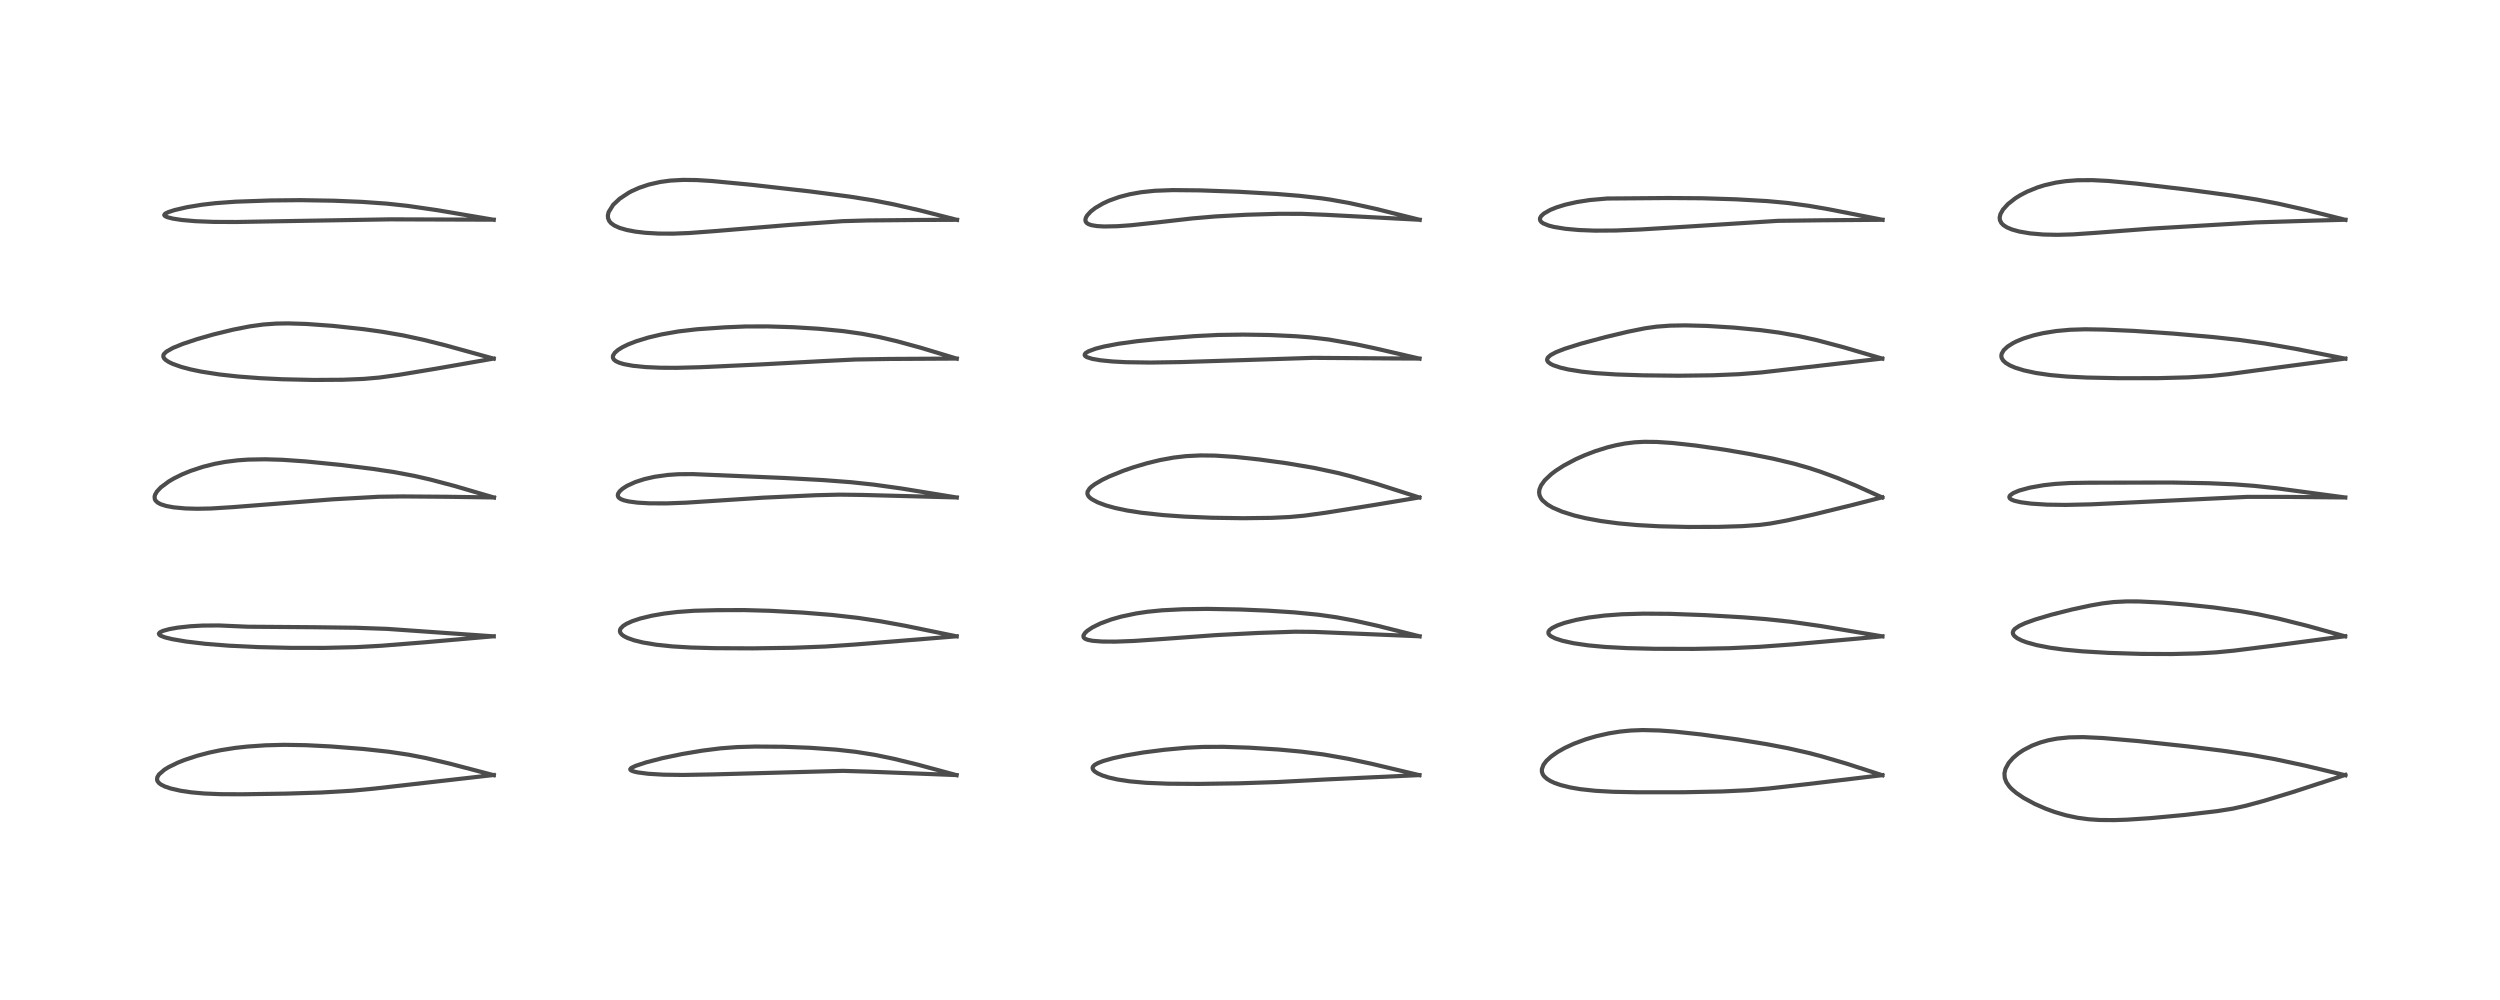 <?xml version="1.0" encoding="utf-8" standalone="no"?>
<!DOCTYPE svg PUBLIC "-//W3C//DTD SVG 1.1//EN"
  "http://www.w3.org/Graphics/SVG/1.1/DTD/svg11.dtd">
<!-- Created with matplotlib (https://matplotlib.org/) -->
<svg height="288pt" version="1.1" viewBox="0 0 720 288" width="720pt" xmlns="http://www.w3.org/2000/svg" xmlns:xlink="http://www.w3.org/1999/xlink">
 <defs>
  <style type="text/css">
*{stroke-linecap:butt;stroke-linejoin:round;}
  </style>
 </defs>
 <g id="figure_1">
  <g id="patch_1">
   <path d="M 0 288 
L 720 288 
L 720 0 
L 0 0 
z
" style="fill:#ffffff;"/>
  </g>
  <g id="axes_1">
   <g id="line2d_1">
    <path clip-path="url(#pb8936e7d92)" d="M 142.21 223.257 
L 129.423 219.903 
L 122.638 218.315 
L 117.677 217.351 
L 111.969 216.501 
L 104.72 215.713 
L 95.309 214.977 
L 88.123 214.614 
L 81.854 214.508 
L 76.477 214.65 
L 71.273 215.008 
L 67.733 215.396 
L 63.558 216.055 
L 60.323 216.735 
L 56.787 217.665 
L 53.045 218.905 
L 51.228 219.632 
L 48.486 220.974 
L 47.348 221.68 
L 45.769 223.055 
L 45.305 223.842 
L 45.231 224.578 
L 45.392 225.021 
L 45.85 225.568 
L 46.389 225.964 
L 47.467 226.506 
L 49.151 227.083 
L 52.03 227.741 
L 55.09 228.194 
L 58.77 228.524 
L 63.522 228.721 
L 69.694 228.753 
L 82.536 228.56 
L 92.448 228.246 
L 101.354 227.726 
L 107.738 227.123 
L 142.2 223.199 
L 142.2 223.199 
" style="fill:none;stroke:#000000;stroke-linecap:square;stroke-opacity:0.7;stroke-width:1.2;"/>
   </g>
   <g id="line2d_2">
    <path clip-path="url(#pb8936e7d92)" d="M 142.199 183.267 
L 111.563 181.122 
L 102.528 180.799 
L 90.425 180.64 
L 71.341 180.494 
L 62.98 180.128 
L 58.309 180.165 
L 54.793 180.362 
L 51.168 180.759 
L 48.754 181.188 
L 46.945 181.686 
L 46.032 182.131 
L 45.761 182.512 
L 45.909 182.83 
L 46.328 183.113 
L 47.582 183.583 
L 49.57 184.071 
L 53.648 184.769 
L 59.196 185.424 
L 65.961 185.959 
L 74.37 186.364 
L 83.721 186.583 
L 93.358 186.593 
L 102.506 186.376 
L 109.897 185.971 
L 122.395 184.976 
L 142.18 183.247 
L 142.18 183.247 
" style="fill:none;stroke:#000000;stroke-linecap:square;stroke-opacity:0.7;stroke-width:1.2;"/>
   </g>
   <g id="line2d_3">
    <path clip-path="url(#pb8936e7d92)" d="M 142.266 143.289 
L 130.968 139.976 
L 123.79 138.077 
L 119.294 137.05 
L 113.577 135.976 
L 107.198 135.019 
L 98.014 133.886 
L 87.949 132.88 
L 81.359 132.424 
L 76.39 132.274 
L 71.518 132.361 
L 68.535 132.567 
L 64.925 133.015 
L 61.844 133.588 
L 58.483 134.433 
L 54.863 135.629 
L 52.451 136.621 
L 50.071 137.798 
L 48.602 138.661 
L 46.31 140.365 
L 45.217 141.533 
L 44.671 142.468 
L 44.524 143.006 
L 44.582 143.739 
L 44.781 144.14 
L 45.351 144.706 
L 46.267 145.208 
L 47.867 145.719 
L 49.988 146.114 
L 53.416 146.433 
L 56.835 146.525 
L 60.69 146.449 
L 66.972 146.06 
L 95.949 143.796 
L 109.152 143.065 
L 115.94 142.969 
L 128.751 143.072 
L 142.26 143.269 
L 142.26 143.269 
" style="fill:none;stroke:#000000;stroke-linecap:square;stroke-opacity:0.7;stroke-width:1.2;"/>
   </g>
   <g id="line2d_4">
    <path clip-path="url(#pb8936e7d92)" d="M 142.186 103.29 
L 128.294 99.456 
L 122.036 97.883 
L 116.156 96.606 
L 109.98 95.536 
L 104.837 94.821 
L 95.891 93.852 
L 88.249 93.298 
L 82.952 93.137 
L 79.538 93.193 
L 75.811 93.46 
L 71.978 93.987 
L 67.138 94.939 
L 61.483 96.32 
L 56.733 97.679 
L 52.686 99.029 
L 49.814 100.2 
L 47.939 101.255 
L 47.206 101.972 
L 47.054 102.294 
L 47.047 102.783 
L 47.3 103.256 
L 47.71 103.661 
L 48.561 104.225 
L 49.704 104.78 
L 52.229 105.679 
L 54.937 106.398 
L 57.971 107.03 
L 63.199 107.844 
L 68.493 108.428 
L 74.876 108.914 
L 81.384 109.229 
L 90.319 109.426 
L 98.749 109.369 
L 104.746 109.123 
L 109.278 108.729 
L 114.9 107.951 
L 125.602 106.175 
L 142.164 103.267 
L 142.164 103.267 
" style="fill:none;stroke:#000000;stroke-linecap:square;stroke-opacity:0.7;stroke-width:1.2;"/>
   </g>
   <g id="line2d_5">
    <path clip-path="url(#pb8936e7d92)" d="M 142.205 63.296 
L 125.921 60.53 
L 117.353 59.288 
L 111.424 58.648 
L 104.259 58.14 
L 96.16 57.806 
L 86.558 57.643 
L 77.975 57.731 
L 67.879 58.086 
L 62.122 58.503 
L 58.116 58.969 
L 53.859 59.671 
L 50.296 60.496 
L 48.436 61.101 
L 47.546 61.552 
L 47.295 61.94 
L 47.508 62.225 
L 48.221 62.559 
L 49.796 62.962 
L 52.393 63.36 
L 56.265 63.7 
L 61.527 63.906 
L 68.04 63.934 
L 81.644 63.695 
L 112.382 63.169 
L 142.157 63.268 
L 142.157 63.268 
" style="fill:none;stroke:#000000;stroke-linecap:square;stroke-opacity:0.7;stroke-width:1.2;"/>
   </g>
   <g id="line2d_6">
    <path clip-path="url(#pb8936e7d92)" d="M 275.507 223.246 
L 264.086 220.154 
L 257.266 218.497 
L 251.904 217.393 
L 246.411 216.52 
L 240.851 215.9 
L 233.295 215.364 
L 225.603 215.068 
L 217.54 215.006 
L 212.28 215.16 
L 207.53 215.52 
L 202.282 216.182 
L 196.514 217.148 
L 190.845 218.33 
L 186.065 219.568 
L 183.044 220.571 
L 181.779 221.191 
L 181.515 221.53 
L 181.571 221.713 
L 181.876 221.943 
L 182.506 222.183 
L 183.653 222.451 
L 186.707 222.848 
L 191.09 223.108 
L 196.645 223.186 
L 205.214 223.033 
L 242.751 222.007 
L 250.428 222.244 
L 275.475 223.223 
L 275.475 223.223 
" style="fill:none;stroke:#000000;stroke-linecap:square;stroke-opacity:0.7;stroke-width:1.2;"/>
   </g>
   <g id="line2d_7">
    <path clip-path="url(#pb8936e7d92)" d="M 275.519 183.269 
L 260.847 180.255 
L 253.587 178.93 
L 247.158 177.957 
L 239.67 177.109 
L 231.184 176.426 
L 221.714 175.91 
L 214.318 175.703 
L 206.42 175.731 
L 199.898 175.903 
L 195.083 176.246 
L 191.243 176.711 
L 187.755 177.318 
L 184.375 178.138 
L 182.126 178.884 
L 180.419 179.658 
L 179.468 180.265 
L 178.751 181.003 
L 178.563 181.414 
L 178.548 181.922 
L 178.705 182.304 
L 179.11 182.778 
L 179.69 183.205 
L 180.7 183.725 
L 182.546 184.388 
L 185.126 185.03 
L 188.998 185.679 
L 193.612 186.164 
L 198.952 186.483 
L 205.945 186.675 
L 216.778 186.727 
L 228.354 186.557 
L 237.722 186.196 
L 246.145 185.63 
L 271.506 183.58 
L 275.499 183.249 
L 275.499 183.249 
" style="fill:none;stroke:#000000;stroke-linecap:square;stroke-opacity:0.7;stroke-width:1.2;"/>
   </g>
   <g id="line2d_8">
    <path clip-path="url(#pb8936e7d92)" d="M 275.567 143.285 
L 259.589 140.681 
L 251.608 139.568 
L 245.069 138.871 
L 237.124 138.269 
L 225.914 137.66 
L 199.494 136.541 
L 195.334 136.577 
L 192.247 136.789 
L 188.517 137.314 
L 185.553 137.992 
L 182.96 138.835 
L 180.602 139.912 
L 179.307 140.736 
L 178.461 141.497 
L 178.028 142.146 
L 177.918 142.664 
L 178.018 143.05 
L 178.232 143.342 
L 178.767 143.724 
L 179.651 144.082 
L 181.056 144.42 
L 183.637 144.76 
L 187.067 144.957 
L 191.977 144.975 
L 197.582 144.77 
L 206.344 144.202 
L 219.8 143.329 
L 234.932 142.623 
L 241.823 142.456 
L 248.375 142.543 
L 275.532 143.262 
L 275.532 143.262 
" style="fill:none;stroke:#000000;stroke-linecap:square;stroke-opacity:0.7;stroke-width:1.2;"/>
   </g>
   <g id="line2d_9">
    <path clip-path="url(#pb8936e7d92)" d="M 275.541 103.285 
L 265.189 100.155 
L 258.274 98.263 
L 253.045 97.034 
L 248.284 96.131 
L 242.851 95.362 
L 235.817 94.683 
L 228.556 94.238 
L 221.101 94.006 
L 214.709 94.025 
L 208.816 94.267 
L 200.711 94.827 
L 195.425 95.448 
L 190.572 96.3 
L 186.719 97.213 
L 183.078 98.338 
L 180.834 99.225 
L 179.282 99.983 
L 177.997 100.779 
L 177.058 101.594 
L 176.533 102.455 
L 176.522 103.061 
L 176.82 103.576 
L 177.354 104.002 
L 178.339 104.467 
L 179.666 104.865 
L 182.23 105.341 
L 185.898 105.714 
L 190.211 105.908 
L 194.796 105.935 
L 201.571 105.76 
L 219.19 104.95 
L 236.766 104.005 
L 246.294 103.536 
L 256.122 103.377 
L 275.54 103.268 
L 275.54 103.268 
" style="fill:none;stroke:#000000;stroke-linecap:square;stroke-opacity:0.7;stroke-width:1.2;"/>
   </g>
   <g id="line2d_10">
    <path clip-path="url(#pb8936e7d92)" d="M 275.624 63.325 
L 264.808 60.556 
L 257.351 58.847 
L 251.405 57.689 
L 244.655 56.612 
L 233.289 55.129 
L 216.373 53.215 
L 205.056 52.132 
L 200.66 51.859 
L 196.742 51.806 
L 193.06 52.01 
L 190.129 52.407 
L 186.828 53.159 
L 184.039 54.104 
L 181.933 55.049 
L 181.129 55.475 
L 178.477 57.22 
L 176.6 58.984 
L 175.297 61.052 
L 175.067 62.006 
L 175.107 62.797 
L 175.445 63.627 
L 175.98 64.263 
L 176.919 64.942 
L 178.463 65.641 
L 180.549 66.245 
L 182.952 66.701 
L 185.857 67.046 
L 189.692 67.268 
L 193.868 67.288 
L 198.526 67.107 
L 205.706 66.57 
L 227.43 64.774 
L 242.689 63.692 
L 250.011 63.487 
L 265.304 63.343 
L 275.617 63.304 
L 275.617 63.304 
" style="fill:none;stroke:#000000;stroke-linecap:square;stroke-opacity:0.7;stroke-width:1.2;"/>
   </g>
   <g id="line2d_11">
    <path clip-path="url(#pb8936e7d92)" d="M 408.799 223.253 
L 395.105 219.989 
L 388.325 218.54 
L 381.217 217.292 
L 374.82 216.47 
L 368.324 215.867 
L 359.829 215.329 
L 352.383 215.086 
L 346.396 215.113 
L 341.727 215.348 
L 335.381 215.931 
L 329.322 216.704 
L 324.249 217.563 
L 320.553 218.368 
L 317.724 219.173 
L 316.167 219.778 
L 315.197 220.339 
L 314.746 220.831 
L 314.652 221.218 
L 314.799 221.658 
L 315.252 222.155 
L 316.06 222.692 
L 317.531 223.353 
L 319.334 223.925 
L 321.86 224.498 
L 325.334 225.024 
L 330.043 225.446 
L 336.497 225.706 
L 345.176 225.765 
L 356.726 225.597 
L 367.881 225.227 
L 381.878 224.482 
L 408.785 223.227 
L 408.785 223.227 
" style="fill:none;stroke:#000000;stroke-linecap:square;stroke-opacity:0.7;stroke-width:1.2;"/>
   </g>
   <g id="line2d_12">
    <path clip-path="url(#pb8936e7d92)" d="M 408.858 183.267 
L 396.561 180.186 
L 389.992 178.725 
L 384.819 177.766 
L 379.659 177.036 
L 372.811 176.366 
L 364.918 175.856 
L 357.118 175.527 
L 347.697 175.359 
L 340.661 175.464 
L 334.636 175.771 
L 330.509 176.182 
L 327.245 176.667 
L 322.945 177.574 
L 320.079 178.389 
L 316.962 179.537 
L 314.637 180.676 
L 313.146 181.669 
L 312.488 182.282 
L 312.05 182.997 
L 312.032 183.404 
L 312.154 183.657 
L 312.486 183.948 
L 313.234 184.263 
L 314.653 184.549 
L 317.428 184.765 
L 321.174 184.792 
L 326.648 184.589 
L 335.085 184.011 
L 350.3 182.904 
L 362.319 182.289 
L 373.036 181.927 
L 378.359 181.981 
L 390.341 182.475 
L 408.841 183.251 
L 408.841 183.251 
" style="fill:none;stroke:#000000;stroke-linecap:square;stroke-opacity:0.7;stroke-width:1.2;"/>
   </g>
   <g id="line2d_13">
    <path clip-path="url(#pb8936e7d92)" d="M 408.792 143.287 
L 396.178 139.248 
L 388.696 137.084 
L 385.125 136.177 
L 378.331 134.728 
L 370.683 133.434 
L 362.564 132.318 
L 355.792 131.597 
L 349.965 131.214 
L 345.767 131.16 
L 341.581 131.366 
L 337.995 131.786 
L 334.145 132.489 
L 330.505 133.368 
L 326.491 134.553 
L 323.633 135.535 
L 319.402 137.249 
L 317.502 138.165 
L 315.284 139.458 
L 314.26 140.236 
L 313.758 140.729 
L 313.211 141.63 
L 313.173 142.253 
L 313.449 142.865 
L 313.832 143.291 
L 314.491 143.8 
L 316.116 144.667 
L 318.487 145.556 
L 321.128 146.293 
L 324.589 147.023 
L 328.758 147.674 
L 334.953 148.343 
L 341.161 148.781 
L 349.008 149.11 
L 358.034 149.247 
L 366.2 149.141 
L 371.393 148.897 
L 375.658 148.507 
L 381.825 147.661 
L 395.928 145.406 
L 408.769 143.26 
L 408.769 143.26 
" style="fill:none;stroke:#000000;stroke-linecap:square;stroke-opacity:0.7;stroke-width:1.2;"/>
   </g>
   <g id="line2d_14">
    <path clip-path="url(#pb8936e7d92)" d="M 408.818 103.286 
L 395.721 100.255 
L 390.512 99.149 
L 382.704 97.787 
L 377.41 97.168 
L 373.247 96.839 
L 365.483 96.479 
L 358.036 96.365 
L 350.704 96.467 
L 344.179 96.792 
L 333.536 97.647 
L 327.53 98.258 
L 322.21 98.99 
L 318.032 99.778 
L 315.556 100.412 
L 313.493 101.172 
L 312.702 101.655 
L 312.402 102.035 
L 312.39 102.299 
L 312.584 102.579 
L 313.042 102.867 
L 314.548 103.347 
L 316.973 103.766 
L 320.354 104.102 
L 324.268 104.311 
L 331.359 104.414 
L 340.269 104.275 
L 358.274 103.701 
L 378.138 103.06 
L 401.792 103.234 
L 408.807 103.268 
L 408.807 103.268 
" style="fill:none;stroke:#000000;stroke-linecap:square;stroke-opacity:0.7;stroke-width:1.2;"/>
   </g>
   <g id="line2d_15">
    <path clip-path="url(#pb8936e7d92)" d="M 408.881 63.306 
L 396.276 60.162 
L 388.727 58.495 
L 383.125 57.488 
L 380.616 57.12 
L 374.307 56.4 
L 367.672 55.859 
L 356.782 55.229 
L 345.559 54.827 
L 337.75 54.748 
L 332.568 54.943 
L 328.652 55.356 
L 325.349 55.95 
L 322.395 56.718 
L 319.434 57.776 
L 317.695 58.573 
L 315.423 59.908 
L 314.145 60.907 
L 313.111 62.033 
L 312.733 62.691 
L 312.585 63.284 
L 312.675 63.809 
L 312.948 64.189 
L 313.448 64.529 
L 314.333 64.844 
L 315.904 65.107 
L 317.987 65.226 
L 321.818 65.149 
L 325.705 64.871 
L 333.375 64.046 
L 343.379 62.904 
L 350.023 62.333 
L 358.916 61.85 
L 368.273 61.576 
L 374.875 61.584 
L 381.839 61.866 
L 408.861 63.29 
L 408.861 63.29 
" style="fill:none;stroke:#000000;stroke-linecap:square;stroke-opacity:0.7;stroke-width:1.2;"/>
   </g>
   <g id="line2d_16">
    <path clip-path="url(#pb8936e7d92)" d="M 542.132 223.274 
L 531.712 219.902 
L 524.613 217.82 
L 520.887 216.844 
L 514.913 215.486 
L 508.724 214.308 
L 500.521 212.977 
L 489.971 211.528 
L 482.27 210.697 
L 477.889 210.377 
L 473.112 210.257 
L 469.598 210.394 
L 466.551 210.698 
L 463.358 211.206 
L 459.699 212.035 
L 456.724 212.913 
L 453.316 214.176 
L 450.647 215.41 
L 448.524 216.61 
L 446.701 217.895 
L 445.365 219.133 
L 444.526 220.254 
L 444.061 221.511 
L 444.065 222.261 
L 444.296 222.958 
L 444.692 223.552 
L 445.51 224.303 
L 446.446 224.892 
L 447.702 225.48 
L 449.458 226.094 
L 452.233 226.783 
L 455.128 227.279 
L 459.509 227.751 
L 464.606 228.036 
L 471.721 228.178 
L 484.807 228.167 
L 495.92 227.942 
L 503.526 227.58 
L 509.372 227.089 
L 520.375 225.841 
L 542.117 223.248 
L 542.117 223.248 
" style="fill:none;stroke:#000000;stroke-linecap:square;stroke-opacity:0.7;stroke-width:1.2;"/>
   </g>
   <g id="line2d_17">
    <path clip-path="url(#pb8936e7d92)" d="M 542.139 183.277 
L 524.39 180.298 
L 515.761 179.07 
L 508.742 178.32 
L 502.066 177.792 
L 491.13 177.158 
L 480.891 176.784 
L 473.347 176.728 
L 467.116 176.906 
L 462.115 177.276 
L 457.592 177.847 
L 453.884 178.536 
L 450.582 179.391 
L 448.518 180.124 
L 447.034 180.862 
L 446.242 181.485 
L 445.948 181.96 
L 445.951 182.445 
L 446.199 182.845 
L 446.68 183.245 
L 447.882 183.857 
L 450.045 184.562 
L 453.171 185.247 
L 457.424 185.868 
L 462.311 186.323 
L 468.709 186.663 
L 476.552 186.853 
L 487.806 186.882 
L 497.967 186.686 
L 506.769 186.283 
L 516.545 185.561 
L 534.608 183.953 
L 542.121 183.253 
L 542.121 183.253 
" style="fill:none;stroke:#000000;stroke-linecap:square;stroke-opacity:0.7;stroke-width:1.2;"/>
   </g>
   <g id="line2d_18">
    <path clip-path="url(#pb8936e7d92)" d="M 542.096 143.281 
L 534.752 139.962 
L 529.143 137.644 
L 524.227 135.832 
L 520.924 134.754 
L 516.578 133.514 
L 510.746 132.119 
L 503.992 130.769 
L 496.675 129.514 
L 488.356 128.315 
L 481.697 127.583 
L 477.172 127.282 
L 473.597 127.239 
L 470.823 127.383 
L 468.025 127.724 
L 465.471 128.208 
L 462.956 128.835 
L 459.436 129.939 
L 456.481 131.068 
L 453.774 132.275 
L 450.381 134.078 
L 448.083 135.557 
L 446.721 136.59 
L 444.876 138.341 
L 443.829 139.795 
L 443.361 140.952 
L 443.258 141.829 
L 443.385 142.641 
L 443.782 143.499 
L 444.254 144.116 
L 445.661 145.31 
L 447.187 146.201 
L 449.891 147.361 
L 453.423 148.469 
L 456.586 149.23 
L 461.128 150.068 
L 466.166 150.738 
L 471.532 151.223 
L 477.863 151.569 
L 486.22 151.765 
L 494.994 151.736 
L 501.769 151.53 
L 506.759 151.176 
L 509.881 150.774 
L 514.661 149.89 
L 522.217 148.203 
L 533.699 145.384 
L 542.096 143.224 
L 542.096 143.224 
" style="fill:none;stroke:#000000;stroke-linecap:square;stroke-opacity:0.7;stroke-width:1.2;"/>
   </g>
   <g id="line2d_19">
    <path clip-path="url(#pb8936e7d92)" d="M 542.096 103.283 
L 530.934 100.003 
L 523.2 97.954 
L 518.072 96.801 
L 512.335 95.783 
L 507.058 95.082 
L 499.372 94.345 
L 491.573 93.866 
L 485.279 93.707 
L 480.955 93.786 
L 477.058 94.079 
L 473.813 94.538 
L 468.881 95.529 
L 462.459 97.061 
L 455.317 98.974 
L 450.577 100.468 
L 448.107 101.444 
L 446.584 102.264 
L 445.81 102.945 
L 445.565 103.507 
L 445.613 103.862 
L 445.842 104.233 
L 446.557 104.792 
L 447.358 105.191 
L 449.361 105.869 
L 451.697 106.415 
L 455.621 107.044 
L 459.453 107.452 
L 465.434 107.841 
L 473.211 108.094 
L 483.361 108.208 
L 493.241 108.083 
L 500.879 107.764 
L 507.256 107.262 
L 514.99 106.376 
L 542.082 103.257 
L 542.082 103.257 
" style="fill:none;stroke:#000000;stroke-linecap:square;stroke-opacity:0.7;stroke-width:1.2;"/>
   </g>
   <g id="line2d_20">
    <path clip-path="url(#pb8936e7d92)" d="M 542.177 63.302 
L 526.476 60.231 
L 520.875 59.27 
L 514.978 58.469 
L 509.024 57.918 
L 499.929 57.399 
L 490.241 57.098 
L 480.492 57.03 
L 462.864 57.172 
L 457.891 57.607 
L 454.148 58.187 
L 450.845 58.932 
L 448.288 59.719 
L 446.456 60.461 
L 444.637 61.504 
L 443.851 62.237 
L 443.561 62.738 
L 443.497 63.177 
L 443.611 63.56 
L 443.899 63.93 
L 444.463 64.336 
L 446.07 64.982 
L 447.567 65.359 
L 450.858 65.893 
L 454.703 66.244 
L 459.361 66.425 
L 465.407 66.384 
L 472.457 66.09 
L 486.163 65.247 
L 512.013 63.603 
L 524.175 63.446 
L 542.179 63.296 
L 542.179 63.296 
" style="fill:none;stroke:#000000;stroke-linecap:square;stroke-opacity:0.7;stroke-width:1.2;"/>
   </g>
   <g id="line2d_21">
    <path clip-path="url(#pb8936e7d92)" d="M 675.467 223.28 
L 663.955 220.521 
L 655.163 218.639 
L 648.332 217.411 
L 640.024 216.193 
L 629.972 214.951 
L 615.696 213.42 
L 605.603 212.55 
L 599.914 212.287 
L 595.923 212.363 
L 592.46 212.715 
L 589.937 213.192 
L 587.648 213.823 
L 585.292 214.711 
L 582.697 216.052 
L 581.22 217.047 
L 579.741 218.309 
L 578.498 219.742 
L 577.577 221.438 
L 577.278 222.765 
L 577.377 224.078 
L 577.852 225.309 
L 578.715 226.543 
L 579.404 227.268 
L 580.68 228.355 
L 582.755 229.766 
L 585.976 231.511 
L 589.215 232.932 
L 591.73 233.849 
L 594.973 234.804 
L 598.394 235.529 
L 601.588 235.951 
L 604.743 236.157 
L 608.868 236.19 
L 612.634 236.063 
L 619.241 235.63 
L 629.171 234.707 
L 638.495 233.613 
L 643.051 232.888 
L 646.907 232.03 
L 651.998 230.648 
L 660.251 228.14 
L 672.747 224.066 
L 675.439 223.163 
L 675.439 223.163 
" style="fill:none;stroke:#000000;stroke-linecap:square;stroke-opacity:0.7;stroke-width:1.2;"/>
   </g>
   <g id="line2d_22">
    <path clip-path="url(#pb8936e7d92)" d="M 675.403 183.27 
L 664.536 180.247 
L 656.23 178.165 
L 650.285 176.898 
L 645.466 176.048 
L 637.612 174.956 
L 629.663 174.108 
L 622.885 173.556 
L 616.095 173.22 
L 612.562 173.198 
L 608.688 173.393 
L 605.581 173.766 
L 602.134 174.367 
L 596.695 175.543 
L 590.864 177.018 
L 586.126 178.425 
L 583.231 179.474 
L 581.567 180.246 
L 580.29 181.108 
L 579.876 181.593 
L 579.684 182.196 
L 579.774 182.637 
L 580.133 183.159 
L 580.934 183.791 
L 582.14 184.416 
L 583.624 184.982 
L 586.508 185.785 
L 590.381 186.538 
L 594.415 187.088 
L 599.699 187.584 
L 607.384 188.034 
L 616.711 188.322 
L 625.444 188.361 
L 632.901 188.183 
L 638.21 187.881 
L 643.344 187.389 
L 654.785 185.95 
L 675.385 183.227 
L 675.385 183.227 
" style="fill:none;stroke:#000000;stroke-linecap:square;stroke-opacity:0.7;stroke-width:1.2;"/>
   </g>
   <g id="line2d_23">
    <path clip-path="url(#pb8936e7d92)" d="M 675.443 143.278 
L 655.875 140.647 
L 649.293 139.933 
L 643.406 139.489 
L 636.031 139.166 
L 625.308 138.965 
L 613.529 138.992 
L 601.436 139.02 
L 596.15 139.105 
L 591.832 139.375 
L 588.556 139.742 
L 584.6 140.439 
L 581.556 141.272 
L 579.865 141.98 
L 578.936 142.635 
L 578.702 143.018 
L 578.704 143.306 
L 578.869 143.571 
L 579.328 143.895 
L 580.167 144.227 
L 582.016 144.655 
L 585.012 145.047 
L 589.549 145.336 
L 594.947 145.415 
L 602.26 145.25 
L 614.638 144.669 
L 647.295 143.093 
L 658.468 143.104 
L 675.433 143.266 
L 675.433 143.266 
" style="fill:none;stroke:#000000;stroke-linecap:square;stroke-opacity:0.7;stroke-width:1.2;"/>
   </g>
   <g id="line2d_24">
    <path clip-path="url(#pb8936e7d92)" d="M 675.452 103.3 
L 661.191 100.477 
L 652.291 98.928 
L 644.933 97.901 
L 637.561 97.094 
L 625.834 96.07 
L 614.589 95.302 
L 605.971 94.917 
L 600.565 94.833 
L 596.185 94.973 
L 592.208 95.336 
L 588.466 95.933 
L 585.668 96.579 
L 582.717 97.503 
L 580.767 98.308 
L 579.724 98.835 
L 578.219 99.789 
L 577.068 100.856 
L 576.469 101.906 
L 576.379 102.563 
L 576.481 103.09 
L 576.897 103.808 
L 577.627 104.492 
L 578.857 105.24 
L 580.391 105.899 
L 582.885 106.673 
L 586.421 107.434 
L 590.45 108.013 
L 595.291 108.449 
L 601.008 108.733 
L 610.305 108.923 
L 621.355 108.912 
L 630.128 108.682 
L 636.831 108.281 
L 641.864 107.754 
L 656.492 105.773 
L 675.443 103.264 
L 675.443 103.264 
" style="fill:none;stroke:#000000;stroke-linecap:square;stroke-opacity:0.7;stroke-width:1.2;"/>
   </g>
   <g id="line2d_25">
    <path clip-path="url(#pb8936e7d92)" d="M 675.491 63.323 
L 664.129 60.456 
L 655.982 58.623 
L 650.049 57.489 
L 642.672 56.313 
L 629.809 54.59 
L 615.246 52.869 
L 607.239 52.116 
L 602.608 51.878 
L 598.284 51.91 
L 594.968 52.167 
L 592.136 52.583 
L 588.934 53.314 
L 586.819 53.971 
L 583.767 55.214 
L 581.807 56.239 
L 580.421 57.105 
L 578.281 58.784 
L 576.854 60.362 
L 576.109 61.708 
L 575.903 62.67 
L 575.975 63.379 
L 576.405 64.243 
L 577.003 64.847 
L 577.999 65.486 
L 579.442 66.095 
L 581.529 66.678 
L 584.638 67.211 
L 588.481 67.543 
L 592.602 67.629 
L 597.052 67.5 
L 603.729 67.043 
L 619.568 65.836 
L 649.727 64.053 
L 666.781 63.523 
L 675.475 63.29 
L 675.475 63.29 
" style="fill:none;stroke:#000000;stroke-linecap:square;stroke-opacity:0.7;stroke-width:1.2;"/>
   </g>
  </g>
 </g>
 <defs>
  <clipPath id="pb8936e7d92">
   <rect height="262.08" width="694.08" x="12.96" y="12.96"/>
  </clipPath>
 </defs>
</svg>
